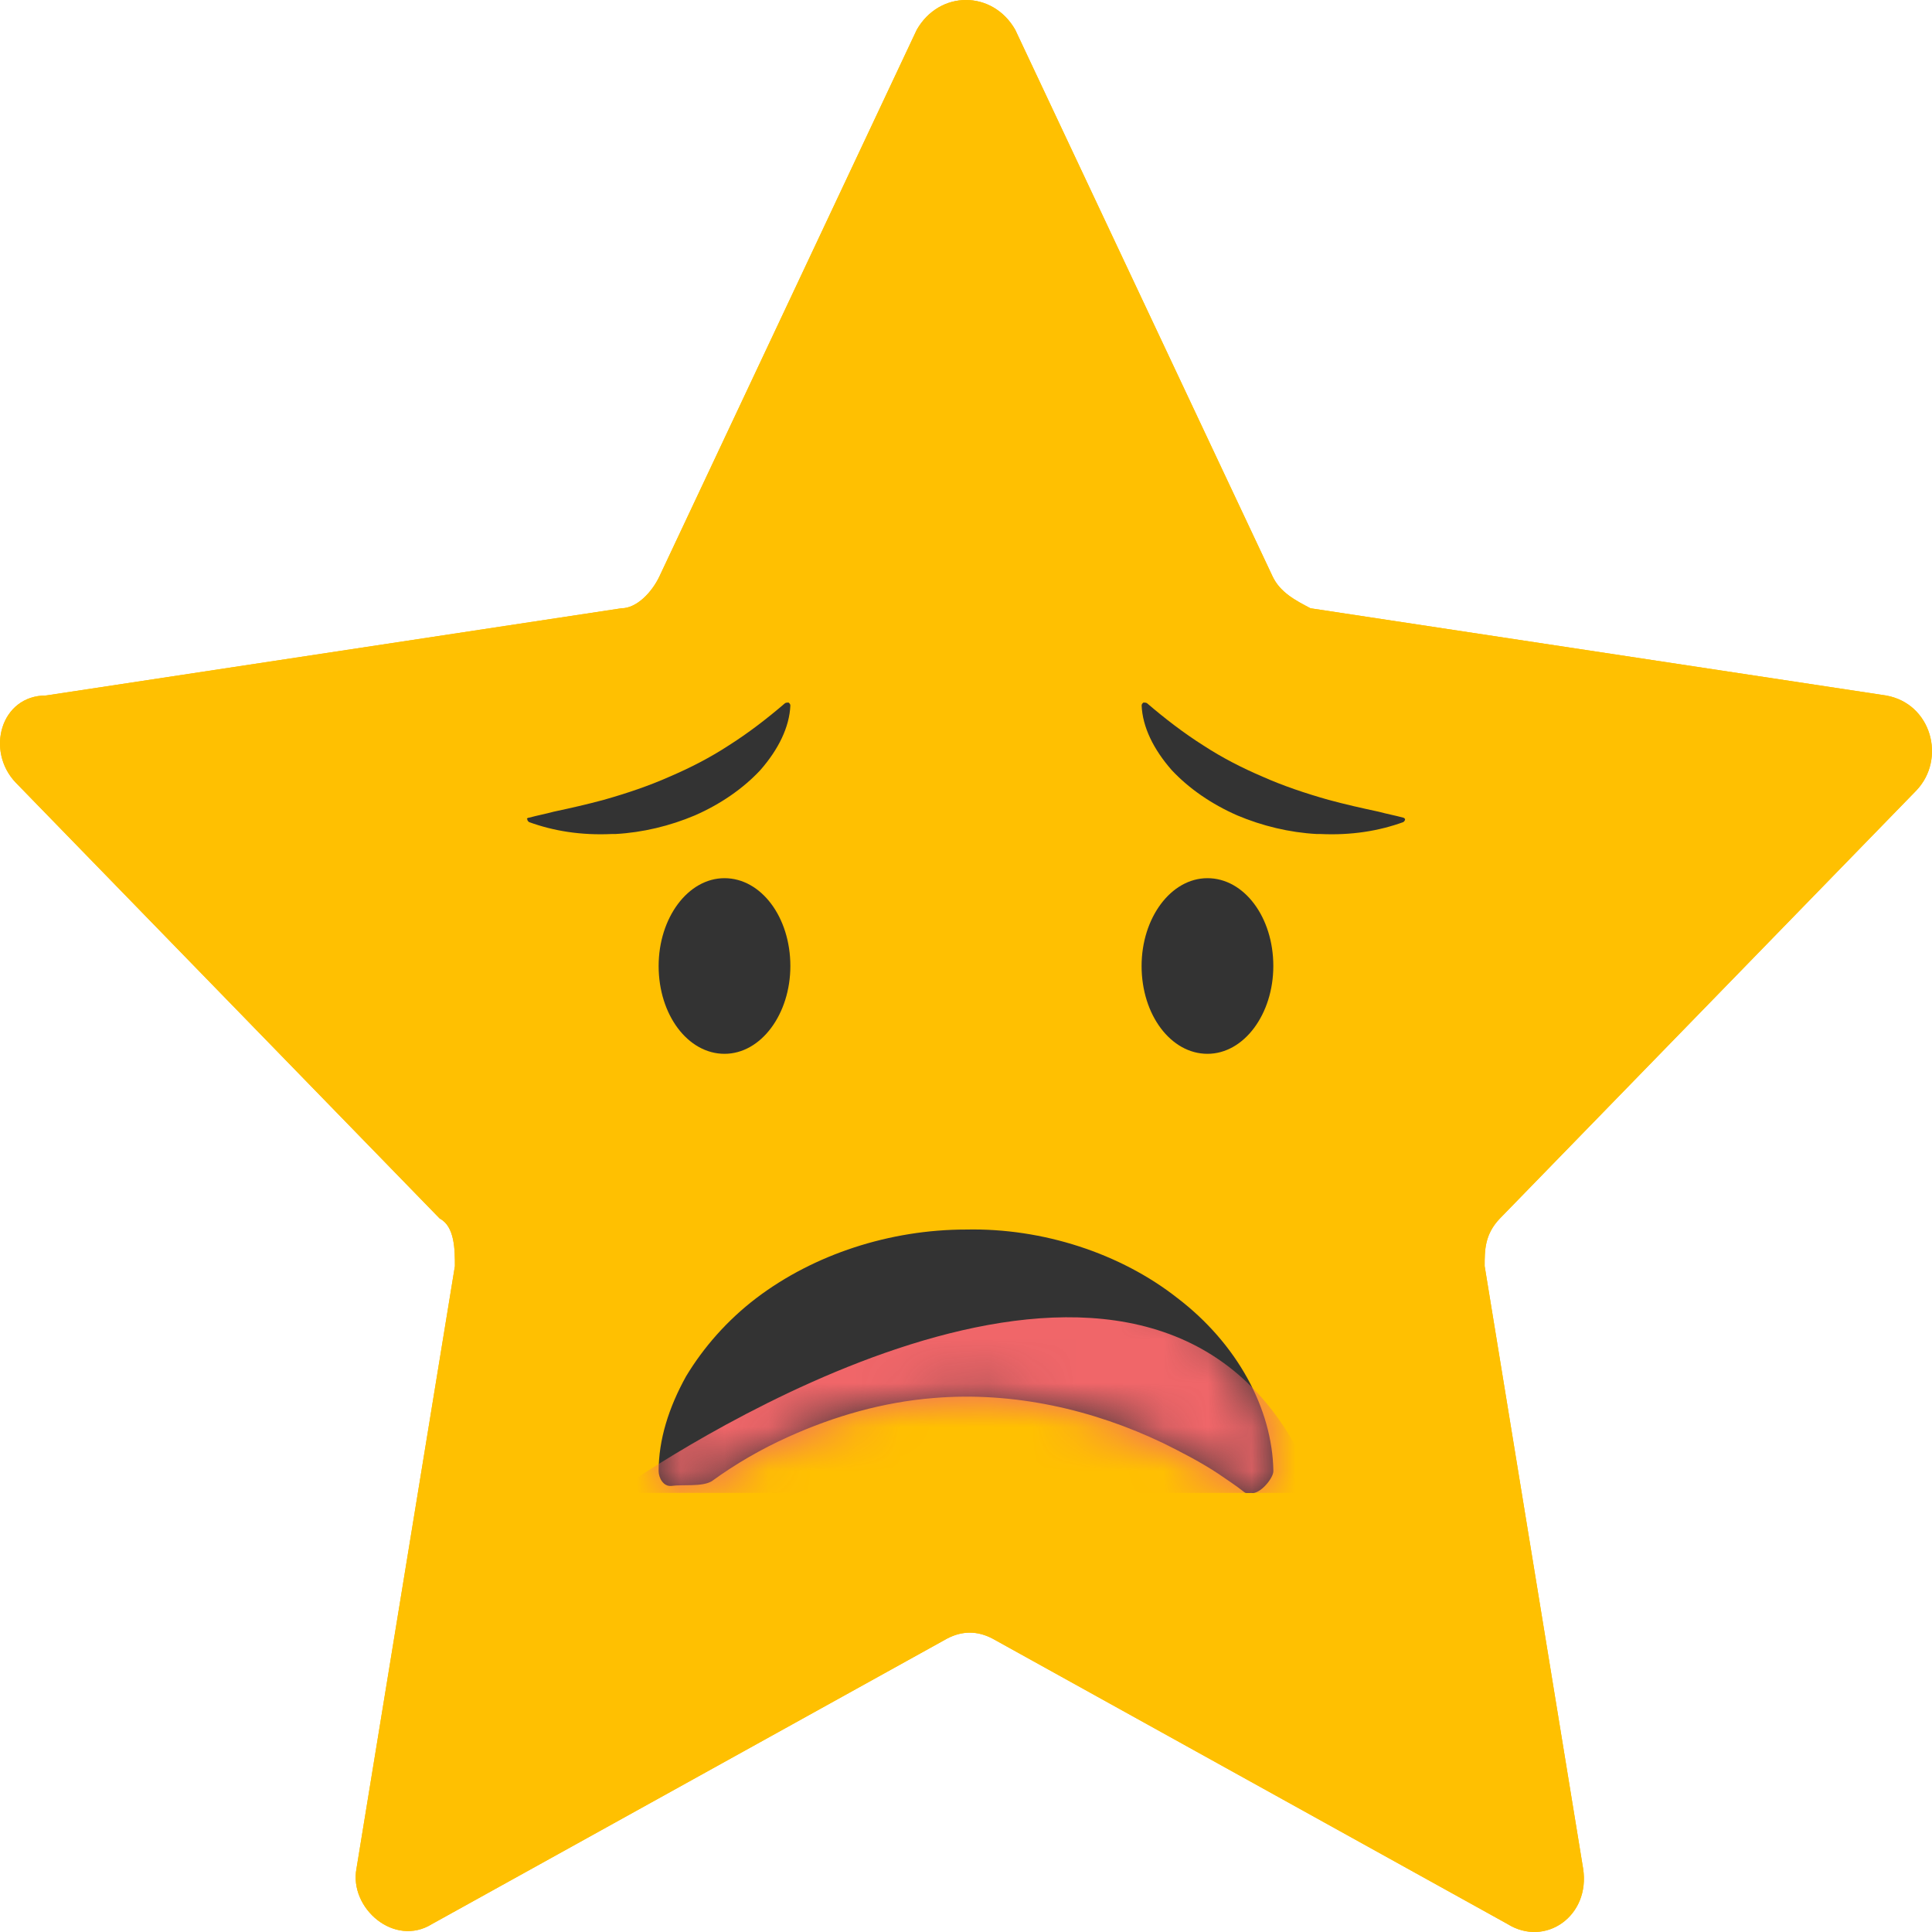<svg width="44" height="44" viewBox="0 0 44 44" fill="none" xmlns="http://www.w3.org/2000/svg">
<path d="M23.121 0.677L28.984 13.131C29.156 13.492 29.501 13.673 29.846 13.853L42.951 15.839C43.986 16.019 44.331 17.283 43.641 18.005L34.157 27.752C33.812 28.113 33.812 28.474 33.812 28.834L36.054 42.552C36.226 43.635 35.192 44.357 34.329 43.816L22.604 37.318C22.259 37.137 21.914 37.137 21.569 37.318L9.843 43.816C8.981 44.357 7.946 43.455 8.119 42.552L10.36 28.834C10.36 28.474 10.36 27.932 10.015 27.752L0.359 17.824C-0.331 17.102 0.014 15.839 1.049 15.839L14.154 13.853C14.499 13.853 14.844 13.492 15.016 13.131L20.879 0.677C21.396 -0.226 22.604 -0.226 23.121 0.677Z" fill="#FFC001"/>
<path d="M23.121 0.677L28.984 13.131C29.156 13.492 29.501 13.673 29.846 13.853L42.951 15.839C43.986 16.019 44.331 17.283 43.641 18.005L34.157 27.752C33.812 28.113 33.812 28.474 33.812 28.834L36.054 42.552C36.226 43.635 35.192 44.357 34.329 43.816L22.604 37.318C22.259 37.137 21.914 37.137 21.569 37.318L9.843 43.816C8.981 44.357 7.946 43.455 8.119 42.552L10.36 28.834C10.36 28.474 10.36 27.932 10.015 27.752L0.359 17.824C-0.331 17.102 0.014 15.839 1.049 15.839L14.154 13.853C14.499 13.853 14.844 13.492 15.016 13.131L20.879 0.677C21.396 -0.226 22.604 -0.226 23.121 0.677Z" fill="#FFC001"/>
<path d="M18 22C18 23.094 17.333 24 16.5 24C15.667 24 15 23.113 15 22C15 20.906 15.667 20 16.5 20C17.333 20 18 20.887 18 22Z" fill="#333333"/>
<path d="M28.999 22C28.999 23.094 28.333 24 27.499 24C26.666 24 25.999 23.113 25.999 22C25.999 20.906 26.666 20 27.499 20C28.333 20 28.999 20.887 28.999 22Z" fill="#333333"/>
<path d="M31.959 18.622C31.772 18.571 31.585 18.537 31.398 18.486C31.003 18.402 30.63 18.317 30.256 18.216C29.716 18.063 29.218 17.894 28.761 17.691C28.284 17.488 27.827 17.252 27.412 16.981C26.955 16.693 26.519 16.355 26.125 16.017C26.104 16 26.062 16 26.041 16C26.021 16.017 26 16.034 26 16.068C26.021 16.558 26.27 17.066 26.685 17.539C27.08 17.962 27.599 18.317 28.18 18.571C28.741 18.808 29.363 18.96 29.986 18.994C30.007 18.994 30.028 18.994 30.069 18.994C30.775 19.027 31.398 18.926 31.959 18.723C31.979 18.706 32 18.689 32 18.655C32 18.655 31.979 18.622 31.959 18.622Z" fill="#333333"/>
<path d="M12.05 18.622C12.236 18.571 12.423 18.537 12.609 18.486C13.003 18.402 13.377 18.317 13.75 18.216C14.289 18.063 14.786 17.894 15.242 17.691C15.719 17.488 16.175 17.252 16.59 16.981C17.046 16.693 17.482 16.355 17.876 16.017C17.896 16 17.938 16 17.959 16C17.979 16.017 18 16.034 18 16.068C17.979 16.558 17.73 17.066 17.316 17.539C16.922 17.962 16.404 18.317 15.823 18.571C15.263 18.808 14.641 18.96 14.019 18.994C13.998 18.994 13.978 18.994 13.936 18.994C13.231 19.027 12.609 18.926 12.05 18.723C12.029 18.706 12.008 18.689 12.008 18.655C11.987 18.655 12.008 18.622 12.05 18.622Z" fill="#333333"/>
<path d="M15.292 33.841C15.104 33.86 15 33.653 15 33.503C15 32.789 15.229 32.057 15.625 31.344C16.021 30.687 16.562 30.067 17.229 29.56C18.542 28.565 20.271 28.002 22 28.002C23.75 27.964 25.521 28.546 26.812 29.56C28.167 30.593 28.979 32.076 29 33.503C29 33.672 28.688 34.038 28.5 34C28.378 34 28.373 34.011 28.333 33.979C28.146 33.829 27.938 33.697 27.75 33.566C27.354 33.303 26.917 33.078 26.5 32.871C24.896 32.101 23.083 31.688 21.271 31.838C20.104 31.932 19 32.252 17.958 32.721C17.333 33.003 16.75 33.34 16.208 33.735C15.979 33.866 15.562 33.803 15.292 33.841Z" fill="#333333"/>
<mask id="mask0" mask-type="alpha" maskUnits="userSpaceOnUse" x="15" y="28" width="14" height="7">
<path d="M15.292 33.841C15.104 33.86 15 33.653 15 33.503C15 32.789 15.229 32.057 15.625 31.344C16.021 30.687 16.562 30.067 17.229 29.56C18.542 28.565 20.271 28.002 22 28.002C23.75 27.964 25.521 28.546 26.812 29.56C28.167 30.593 28.979 32.076 29 33.503C29 33.672 28.688 34.038 28.5 34C28.378 34 28.373 34.011 28.333 33.979C28.146 33.829 27.938 33.697 27.75 33.566C27.354 33.303 26.917 33.078 26.5 32.871C24.896 32.101 23.083 31.688 21.271 31.838C20.104 31.932 19 32.252 17.958 32.721C17.333 33.003 16.75 33.34 16.208 33.735C15.979 33.866 15.562 33.803 15.292 33.841Z" fill="#333333"/>
</mask>
<g mask="url(#mask0)">
<path d="M14.623 34C14.428 34 14.35 33.76 14.513 33.653C16.877 32.106 26.747 26.23 29.889 33.723C29.943 33.852 29.85 34 29.71 34H14.623Z" fill="#F06669"/>
</g>
</svg>
